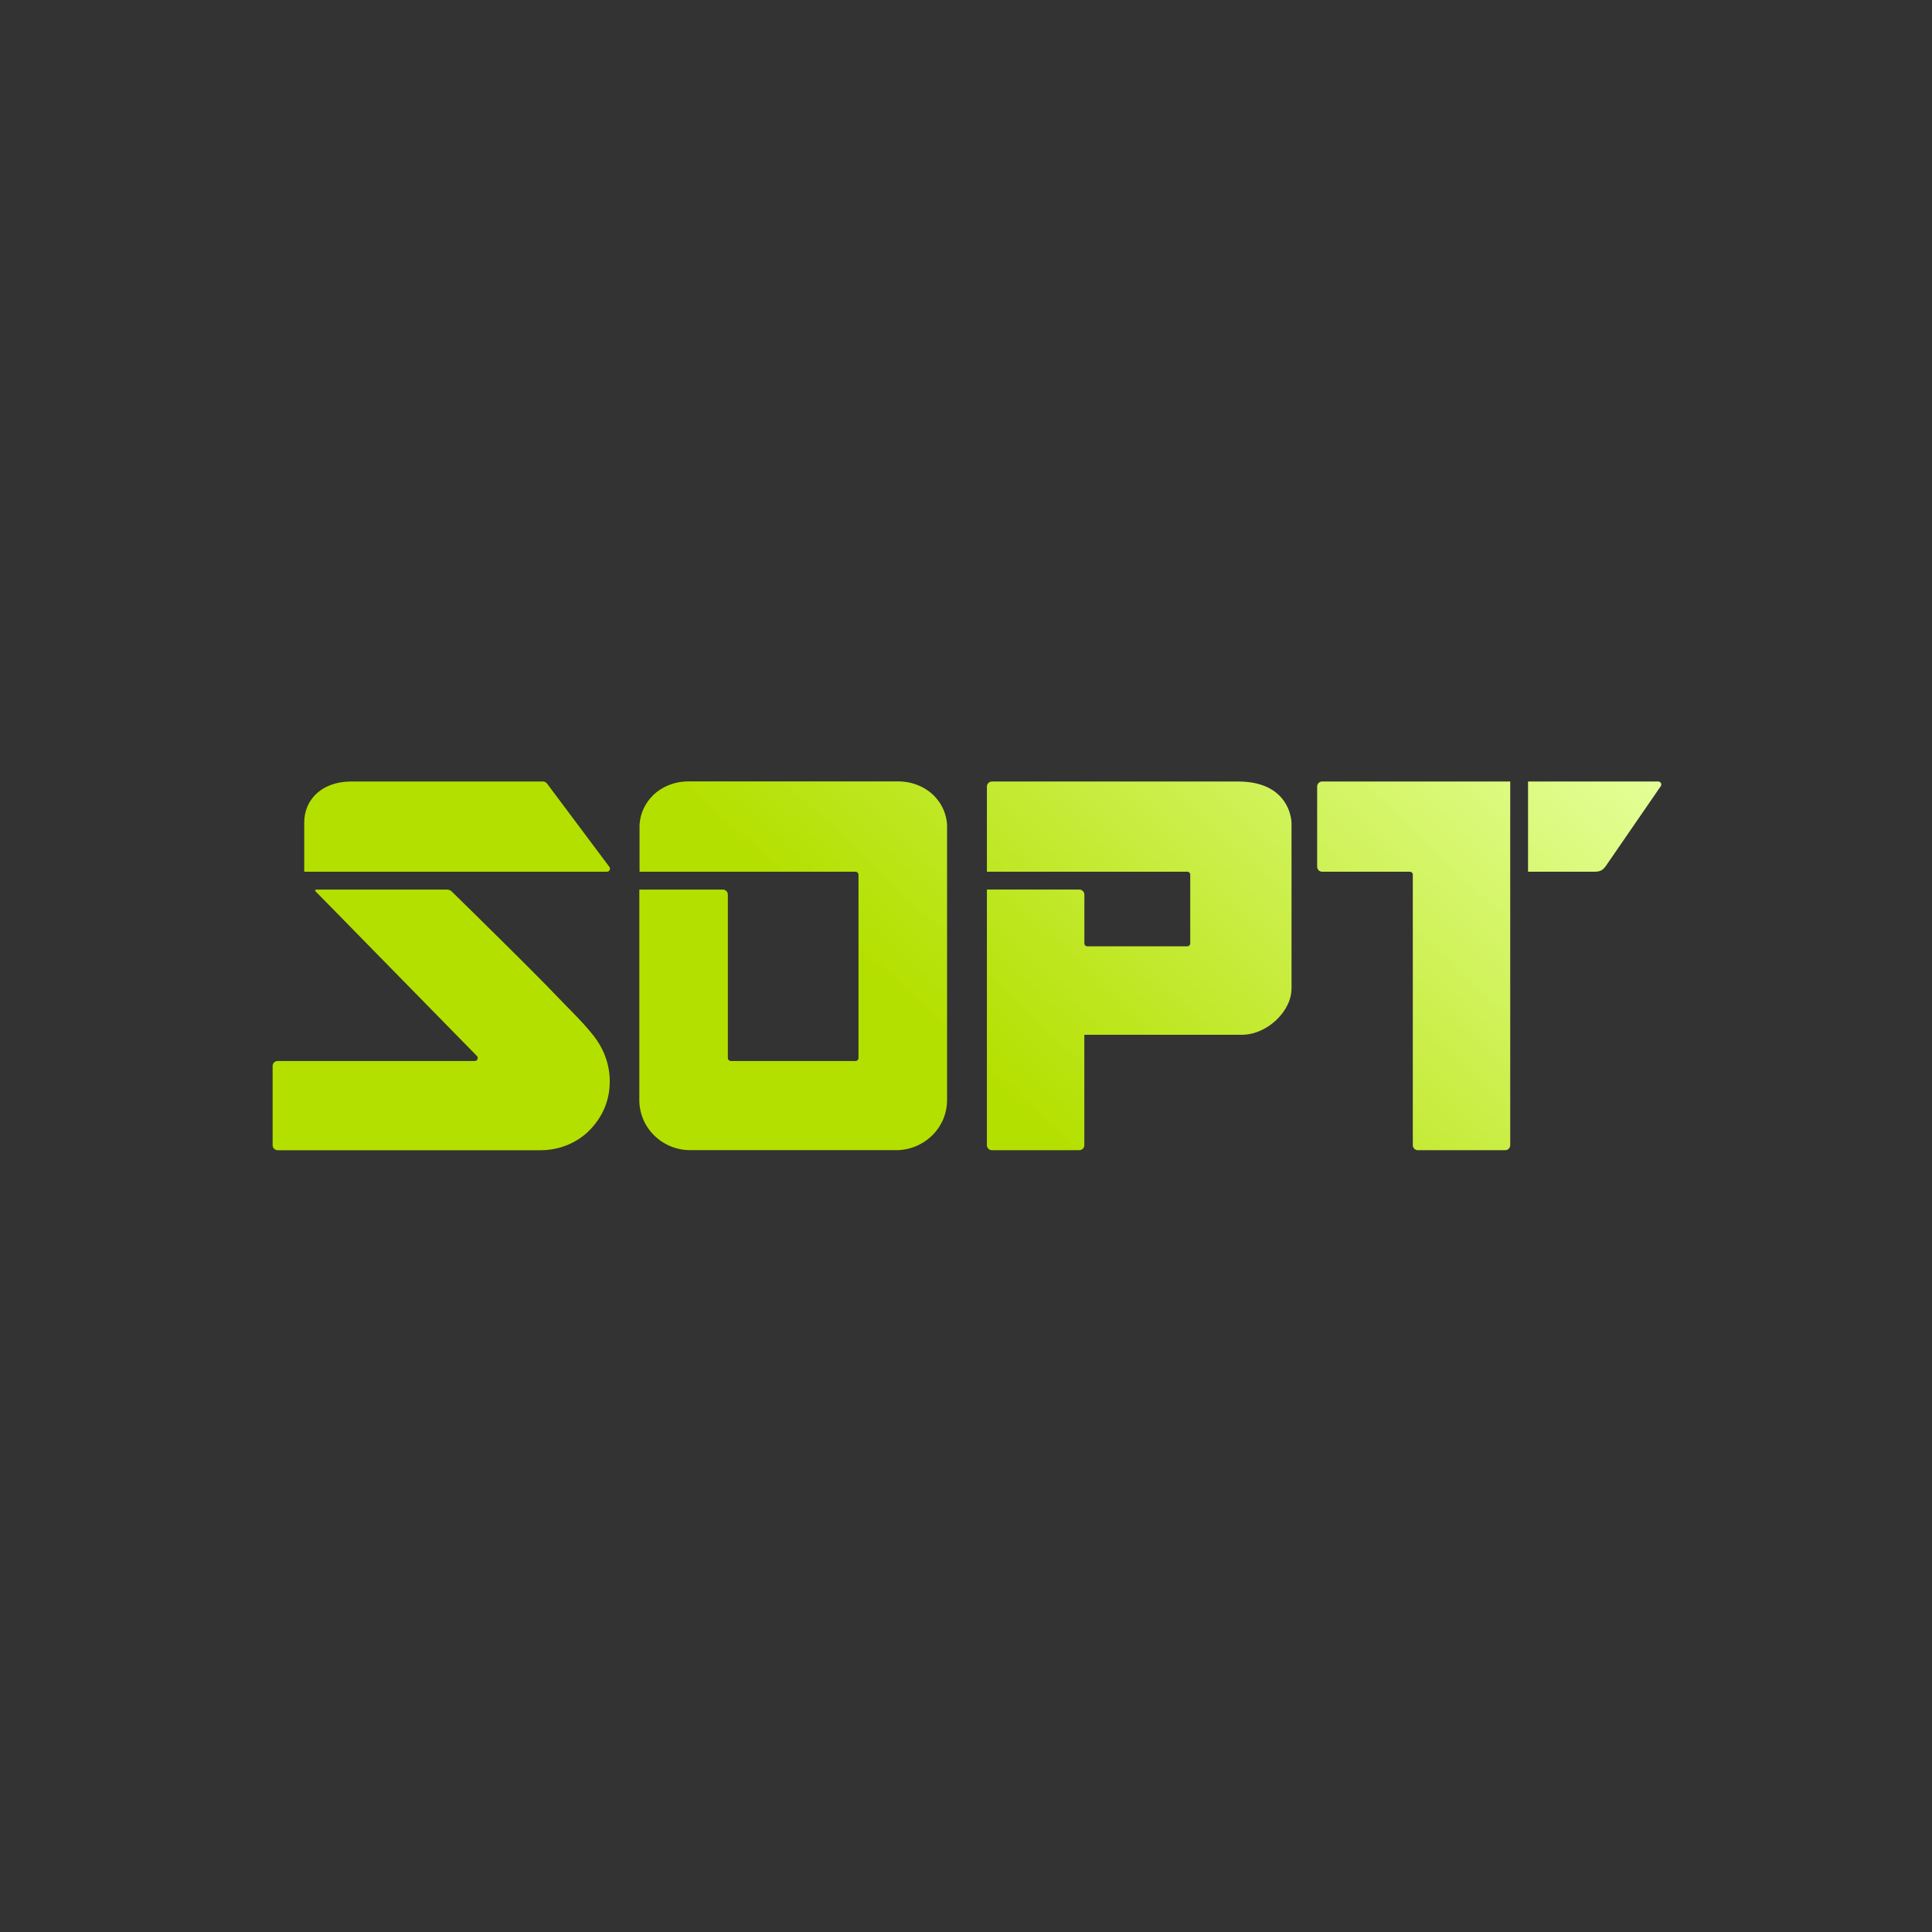 <svg width="45" height="45" viewBox="0 0 45 45" fill="none" xmlns="http://www.w3.org/2000/svg">
<rect x="0" y="0" width="45" height="45" fill="#333333" stroke="none"/>
<path fill-rule="evenodd" clip-rule="evenodd" d="M21.624 18.422C21.867 18.599 22.031 18.87 22.058 19.192L22.058 19.192L22.059 19.201L22.059 19.213V19.975L22.059 21.994L22.059 25.606C22.066 26.284 21.503 26.797 20.861 26.789H16.088C15.719 26.794 15.376 26.626 15.152 26.353C15.148 26.347 15.143 26.341 15.138 26.335L15.127 26.321C15.102 26.288 15.078 26.253 15.057 26.217L15.05 26.207L15.045 26.197L15.035 26.18L15.029 26.169C15.024 26.161 15.02 26.152 15.016 26.144C14.999 26.111 14.983 26.076 14.97 26.04C14.961 26.02 14.954 25.998 14.947 25.977L14.941 25.959C14.937 25.945 14.933 25.932 14.93 25.918L14.926 25.903C14.922 25.888 14.919 25.873 14.915 25.858L14.913 25.846C14.898 25.769 14.89 25.688 14.891 25.605V20.72H16.837C16.865 20.72 16.891 20.73 16.911 20.747L16.916 20.752L16.919 20.754C16.929 20.764 16.937 20.775 16.942 20.788C16.949 20.803 16.953 20.819 16.953 20.837V24.643C16.953 24.649 16.954 24.655 16.956 24.661L16.957 24.666C16.961 24.676 16.966 24.685 16.974 24.692C16.978 24.696 16.983 24.7 16.988 24.703L16.99 24.704C16.995 24.707 17.001 24.709 17.008 24.711C17.012 24.712 17.018 24.713 17.023 24.713H19.927C19.937 24.713 19.946 24.71 19.955 24.707C19.963 24.703 19.97 24.698 19.976 24.692C19.988 24.679 19.996 24.662 19.996 24.643V20.374C19.996 20.351 19.985 20.331 19.969 20.319C19.966 20.316 19.963 20.314 19.96 20.313L19.959 20.312C19.957 20.311 19.956 20.311 19.954 20.31C19.95 20.308 19.947 20.307 19.943 20.306C19.938 20.305 19.932 20.304 19.927 20.304H14.896V19.213V19.212C14.896 19.205 14.897 19.198 14.897 19.192C14.919 18.93 15.032 18.703 15.204 18.531L15.204 18.531C15.211 18.523 15.219 18.516 15.226 18.509L15.239 18.498C15.251 18.486 15.265 18.475 15.278 18.464C15.287 18.456 15.297 18.449 15.306 18.441C15.504 18.289 15.757 18.201 16.035 18.2H20.921C21.133 18.201 21.331 18.253 21.501 18.345C21.524 18.358 21.547 18.371 21.569 18.385L21.576 18.39C21.586 18.396 21.595 18.402 21.605 18.409L21.624 18.422ZM30.082 19.163V21.029L30.082 23.006C30.087 23.279 29.947 23.547 29.736 23.75C29.716 23.769 29.695 23.788 29.673 23.806C29.659 23.819 29.644 23.831 29.629 23.842C29.621 23.848 29.613 23.855 29.605 23.86L29.584 23.876C29.391 24.014 29.164 24.099 28.941 24.102C28.932 24.102 28.923 24.102 28.915 24.102L28.914 24.102H25.256V26.308V26.638V26.673C25.256 26.681 25.256 26.689 25.254 26.697L25.253 26.702C25.252 26.705 25.252 26.707 25.251 26.71C25.25 26.713 25.249 26.716 25.247 26.719C25.236 26.745 25.215 26.767 25.189 26.779C25.174 26.786 25.158 26.79 25.14 26.79H23.103C23.098 26.79 23.092 26.789 23.086 26.789C23.082 26.788 23.077 26.787 23.073 26.786C23.067 26.784 23.06 26.782 23.054 26.779C23.028 26.767 23.007 26.745 22.996 26.719C22.993 26.712 22.991 26.704 22.989 26.697C22.989 26.693 22.988 26.689 22.988 26.685C22.987 26.681 22.987 26.677 22.987 26.673V26.638V26.379V20.719H25.14C25.187 20.719 25.227 20.747 25.246 20.787C25.253 20.802 25.257 20.819 25.257 20.836V21.12V21.849V21.973C25.257 22.011 25.288 22.042 25.326 22.042H27.654C27.692 22.042 27.723 22.011 27.723 21.973V21.795V20.633V20.373C27.723 20.371 27.723 20.369 27.723 20.366C27.723 20.362 27.722 20.357 27.72 20.353C27.716 20.338 27.706 20.325 27.694 20.316L27.691 20.315C27.686 20.312 27.681 20.309 27.676 20.307C27.669 20.305 27.662 20.304 27.654 20.304H22.987V20.114V20.02V18.485V18.392V18.319C22.987 18.311 22.988 18.303 22.989 18.296C22.99 18.293 22.99 18.29 22.991 18.288C22.992 18.283 22.994 18.278 22.996 18.274C23.014 18.232 23.055 18.203 23.103 18.203H28.836C29.32 18.203 29.615 18.349 29.797 18.528C30.079 18.807 30.082 19.163 30.082 19.163ZM30.795 18.203H35.176L35.176 26.673C35.176 26.738 35.124 26.79 35.06 26.79H33.023C33.005 26.79 32.989 26.786 32.974 26.779C32.948 26.767 32.927 26.745 32.916 26.718C32.913 26.712 32.911 26.704 32.909 26.697C32.909 26.695 32.908 26.693 32.908 26.691C32.908 26.689 32.908 26.687 32.907 26.684C32.907 26.681 32.907 26.677 32.907 26.673V26.609V26.376V20.374C32.907 20.371 32.907 20.369 32.907 20.366L32.906 20.361C32.905 20.358 32.905 20.355 32.904 20.353C32.898 20.332 32.882 20.316 32.862 20.308C32.854 20.305 32.846 20.304 32.837 20.304H30.795C30.731 20.304 30.679 20.252 30.679 20.187V18.319C30.679 18.275 30.704 18.236 30.74 18.217L30.741 18.216C30.743 18.215 30.746 18.214 30.748 18.213C30.751 18.212 30.753 18.21 30.756 18.21C30.759 18.209 30.762 18.208 30.765 18.207C30.77 18.205 30.776 18.204 30.782 18.203C30.787 18.203 30.791 18.203 30.795 18.203ZM35.591 18.203H38.625C38.681 18.203 38.714 18.266 38.682 18.312L38.667 18.334L37.404 20.169C37.332 20.271 37.269 20.304 37.14 20.304H35.591V18.203ZM14.15 20.133L12.74 18.249C12.718 18.22 12.684 18.203 12.647 18.203H8.169C7.52 18.207 7.086 18.601 7.086 19.163V20.304H14.138C14.195 20.304 14.228 20.238 14.194 20.192L14.15 20.133ZM14.202 25.169C14.202 25.158 14.202 25.147 14.201 25.137C14.201 25.119 14.2 25.102 14.199 25.085C14.198 25.067 14.197 25.048 14.195 25.03C14.193 25.012 14.191 24.994 14.189 24.977L14.188 24.966L14.185 24.949C14.184 24.938 14.182 24.927 14.18 24.915L14.178 24.903C14.175 24.888 14.172 24.873 14.169 24.858L14.167 24.846C14.164 24.831 14.16 24.817 14.157 24.802L14.153 24.786C14.151 24.777 14.149 24.769 14.146 24.76L14.143 24.745L14.141 24.742L14.136 24.722C14.134 24.716 14.132 24.709 14.13 24.703L14.126 24.69L14.12 24.671C14.115 24.655 14.109 24.64 14.104 24.625L14.098 24.608C14.095 24.602 14.093 24.595 14.091 24.589L14.085 24.575L14.078 24.556L14.072 24.543L14.062 24.518L14.055 24.503L14.046 24.484L14.036 24.463L14.028 24.446C14.024 24.439 14.02 24.431 14.016 24.423L14.01 24.411L14.004 24.399C13.996 24.384 13.988 24.369 13.979 24.354L13.972 24.341C13.965 24.329 13.958 24.317 13.951 24.306L13.943 24.293L13.934 24.278C13.927 24.268 13.921 24.259 13.915 24.249L13.909 24.241L13.899 24.225L13.884 24.204L13.876 24.192C13.868 24.182 13.861 24.172 13.853 24.162L13.844 24.149L13.835 24.137L13.822 24.121L13.81 24.106L13.789 24.079C13.779 24.067 13.77 24.056 13.761 24.044C13.75 24.031 13.739 24.018 13.728 24.005C13.711 23.985 13.694 23.964 13.676 23.944C13.661 23.927 13.645 23.909 13.63 23.892L13.609 23.868L13.578 23.834C13.553 23.807 13.528 23.78 13.503 23.753C13.486 23.735 13.469 23.717 13.452 23.699C13.418 23.664 13.384 23.629 13.35 23.594L13.296 23.538L13.191 23.431C13.137 23.377 13.084 23.322 13.031 23.266C12.863 23.089 12.615 22.837 12.338 22.56C12.261 22.483 12.182 22.404 12.102 22.324L12.102 22.323L12.006 22.228L11.956 22.179L11.86 22.083C11.275 21.502 10.691 20.93 10.524 20.767C10.519 20.762 10.514 20.757 10.508 20.753C10.504 20.75 10.5 20.747 10.495 20.744C10.47 20.729 10.44 20.72 10.41 20.72H7.365C7.344 20.72 7.334 20.745 7.348 20.76L7.562 20.977L7.615 21.031L8.779 22.219L11.107 24.594C11.145 24.632 11.127 24.693 11.081 24.709C11.074 24.711 11.066 24.713 11.058 24.713H6.466C6.448 24.713 6.431 24.717 6.416 24.724C6.398 24.733 6.383 24.746 6.372 24.761C6.365 24.771 6.359 24.782 6.355 24.795C6.354 24.799 6.353 24.802 6.352 24.806L6.351 24.812C6.35 24.818 6.35 24.823 6.35 24.829V26.509V26.674C6.35 26.678 6.35 26.682 6.351 26.686C6.353 26.711 6.364 26.735 6.381 26.752C6.383 26.755 6.386 26.758 6.388 26.76C6.396 26.767 6.404 26.772 6.412 26.777C6.417 26.78 6.423 26.782 6.429 26.784C6.441 26.788 6.453 26.791 6.466 26.791H12.587C13.024 26.791 13.45 26.623 13.751 26.306C14.097 25.94 14.199 25.544 14.202 25.21L14.202 25.209C14.202 25.196 14.202 25.182 14.202 25.169Z" fill="url(#paint0_linear_558_38)"/>
<defs>
<linearGradient id="paint0_linear_558_38" x1="38.695" y1="18.2" x2="27.881" y2="29.681" gradientUnits="userSpaceOnUse">
<stop stop-color="#E4FF98"/>
<stop offset="1" stop-color="#B4E000"/>
</linearGradient>
</defs>
</svg>
